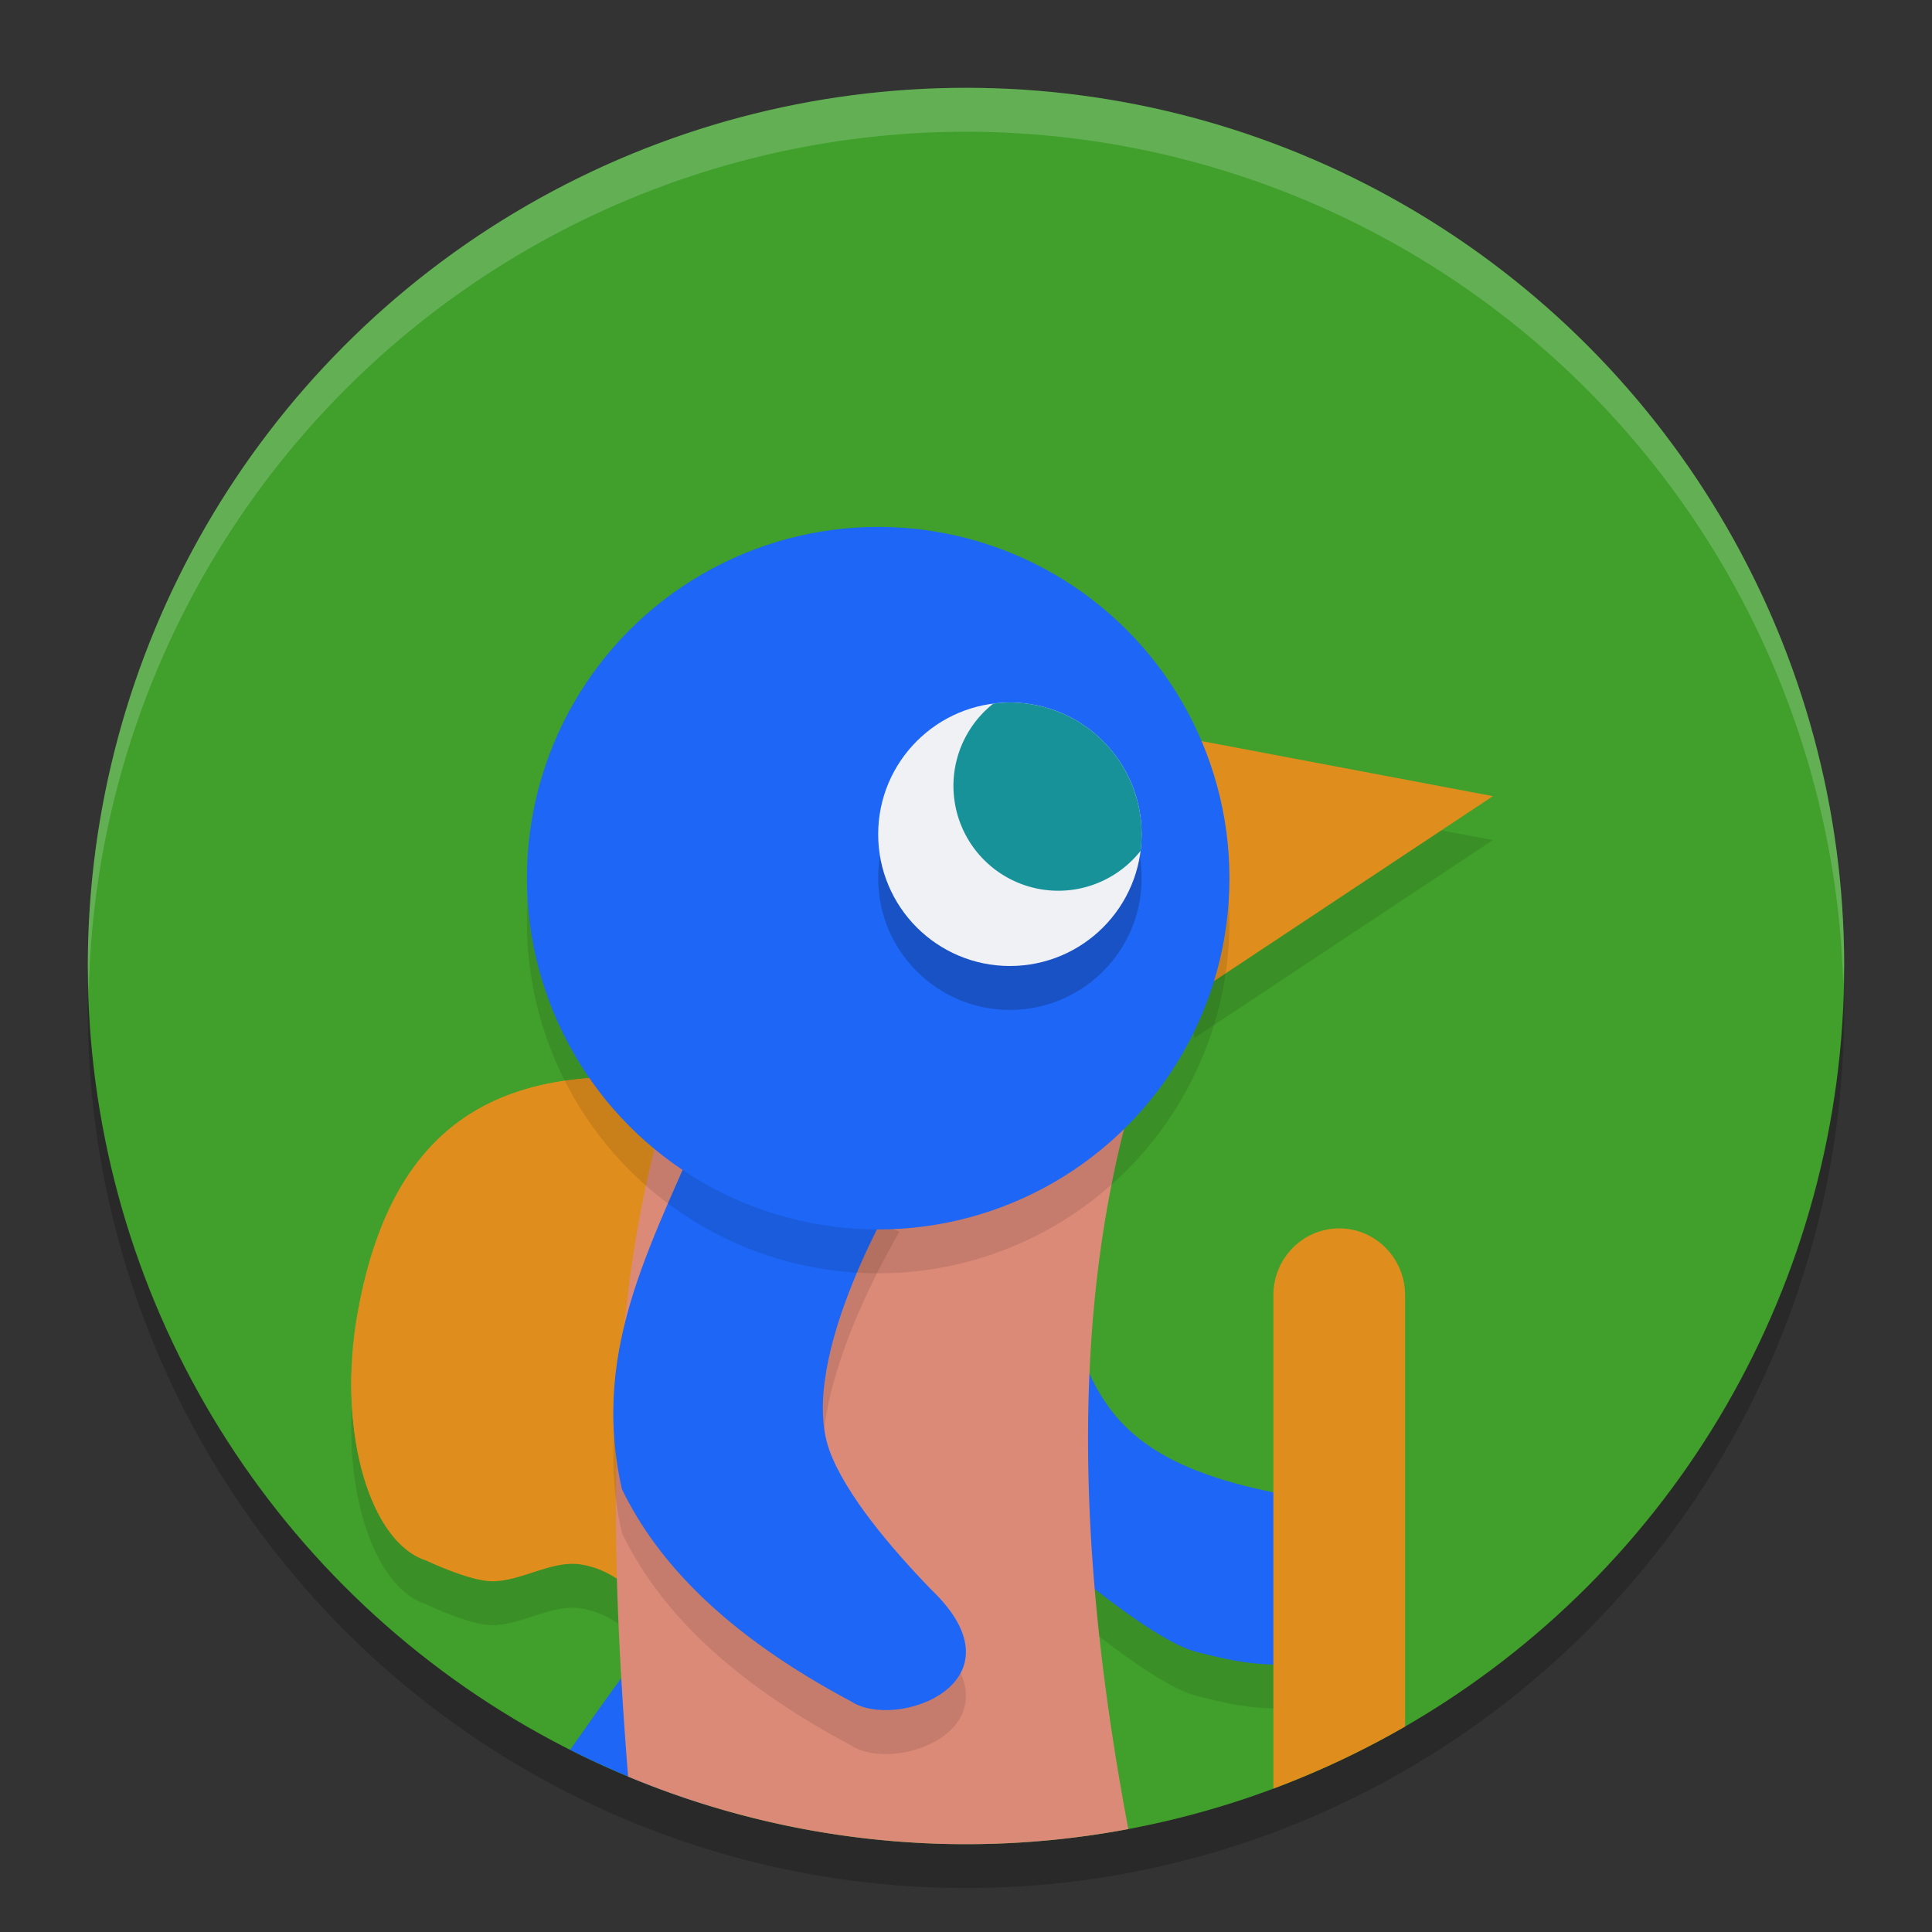 <svg xmlns="http://www.w3.org/2000/svg" width="22" height="22" version="1.1">
 <rect width="100%" height="100%" fill="#333333" stroke="none"/>
 <circle style="opacity:0.2" cx="11" cy="11.5" r="10"/>
 <circle style="fill:#40a02b" cx="11" cy="11" r="10"/>
 <path style="opacity:0.2;fill:#eff1f5" d="M 11,1 A 10,10 0 0 0 1,11 10,10 0 0 0 1.011,11.291 10,10 0 0 1 11,1.5 10,10 0 0 1 20.989,11.209 10,10 0 0 0 21,11 10,10 0 0 0 11,1 Z"/>
 <path style="opacity:0.1" d="M 13.287,8.864 17,9.566 13.596,11.823 Z"/>
 <path style="opacity:0.1" d="m 11.62,13.719 c 0.913,2.151 0.229,3.429 3.477,3.875 1.325,0.127 1.039,1.847 -0.154,1.867 -0.642,0.004 -0.817,-0.023 -1.315,-0.149 -0.566,-0.142 -1.835,-1.277 -1.835,-1.277 z"/>
 <path style="opacity:0.1" d="M 8.31,12.871 7.965,19.25 c 0,0 -0.329,-0.31 -0.509,-0.446 -0.283,-0.214 -0.497,-0.438 -0.847,-0.49 -0.331,-0.049 -0.675,0.196 -1.01,0.192 -0.261,-0.003 -0.746,-0.237 -0.746,-0.237 -0.625,-0.199 -0.998,-1.409 -0.801,-2.703 0.441,-2.75 2.165,-3.017 4.257,-2.695 z"/>
 <path style="fill:#1e66f5" d="m 7.459,18.734 c -0.061,0.004 -0.118,0.032 -0.156,0.08 -0.287,0.36 -0.546,0.738 -0.811,1.111 a 10,10 0 0 0 1.535,0.621 l -0.346,-1.643 c -0.02,-0.095 -0.102,-0.164 -0.199,-0.17 -0.008,-4.92e-4 -0.015,-4.92e-4 -0.023,0 z"/>
 <path style="fill:#df8e1d" d="M 13.287,8.364 17,9.066 13.596,11.323 Z"/>
 <path style="fill:#df8e1d" d="M 8.31,12.371 7.965,18.75 c 0,0 -0.329,-0.31 -0.509,-0.446 -0.283,-0.214 -0.497,-0.438 -0.847,-0.49 -0.331,-0.049 -0.675,0.196 -1.01,0.192 -0.261,-0.003 -0.746,-0.237 -0.746,-0.237 -0.625,-0.199 -0.998,-1.409 -0.801,-2.703 0.441,-2.75 2.165,-3.017 4.257,-2.695 z"/>
 <path style="fill:#df8e1d" d="m 6.824,12.269 c -1.11,0.054 -2.002,0.497 -2.485,1.723 0.236,0.133 0.554,0.165 0.805,0.097 0.294,-0.079 0.688,-0.653 0.688,-0.653 0.898,-0.384 1.79,-0.018 2.404,0.307 l 0.074,-1.373 C 7.787,12.29 7.286,12.246 6.824,12.269 Z"/>
 <path style="fill:#df8e1d" d="m 4.005,15.571 c -0.045,1.09 0.307,2.026 0.849,2.198 0,0 0.309,0.145 0.567,0.207 l -0.136,-1.994 z"/>
 <path style="fill:#1e66f5" d="m 11.62,13.219 c 0.913,2.151 0.229,3.429 3.477,3.875 1.325,0.127 1.039,1.847 -0.154,1.867 -0.642,0.004 -0.817,-0.023 -1.315,-0.149 -0.566,-0.142 -1.835,-1.277 -1.835,-1.277 z"/>
 <path style="fill:#dc8a78" d="m 7.58,12.607 c -0.679,2.323 -0.645,4.861 -0.428,7.623 A 10,10 0 0 0 11,21 10,10 0 0 0 12.848,20.828 c -0.487,-2.596 -0.722,-5.473 -0.004,-8.143 z"/>
 <path style="fill:#df8e1d" d="M 15.25,13.988 C 14.836,13.988 14.5,14.329 14.5,14.75 v 5.617 A 10,10 0 0 0 16,19.66 V 14.75 c 1.24e-4,-0.421 -0.336,-0.762 -0.75,-0.762 z"/>
 <path style="opacity:0.1" d="m 8.081,13.107 2.162,0.919 c 0,0 -1.175,1.939 -0.799,2.988 0.182,0.506 0.717,1.13 1.155,1.583 1.112,1.059 -0.392,1.621 -0.912,1.276 -1.397,-0.744 -2.191,-1.56 -2.605,-2.414 -0.374,-1.654 0.396,-2.877 0.998,-4.353 z"/>
 <path style="fill:#1e66f5" d="m 8.081,12.606 2.162,0.919 c 0,0 -1.175,1.939 -0.799,2.988 0.182,0.506 0.717,1.13 1.155,1.583 1.112,1.059 -0.392,1.621 -0.912,1.276 -1.397,-0.744 -2.191,-1.56 -2.605,-2.414 -0.374,-1.654 0.396,-2.877 0.998,-4.353 z"/>
 <circle style="opacity:0.1" cx="10" cy="10.5" r="4"/>
 <circle style="fill:#1e66f5" cx="10" cy="10" r="4"/>
 <circle style="opacity:0.2" cx="11.5" cy="10" r="1.5"/>
 <circle style="fill:#eff1f5" cx="11.5" cy="9.5" r="1.5"/>
 <path style="fill:#179299" d="M 11.5,8 A 1.5,1.5 0 0 0 11.31,8.013 1.194,1.194 0 0 0 10.857,8.948 1.194,1.194 0 0 0 12.052,10.143 1.194,1.194 0 0 0 12.988,9.689 1.5,1.5 0 0 0 13,9.5 1.5,1.5 0 0 0 11.5,8 Z"/>
</svg>
